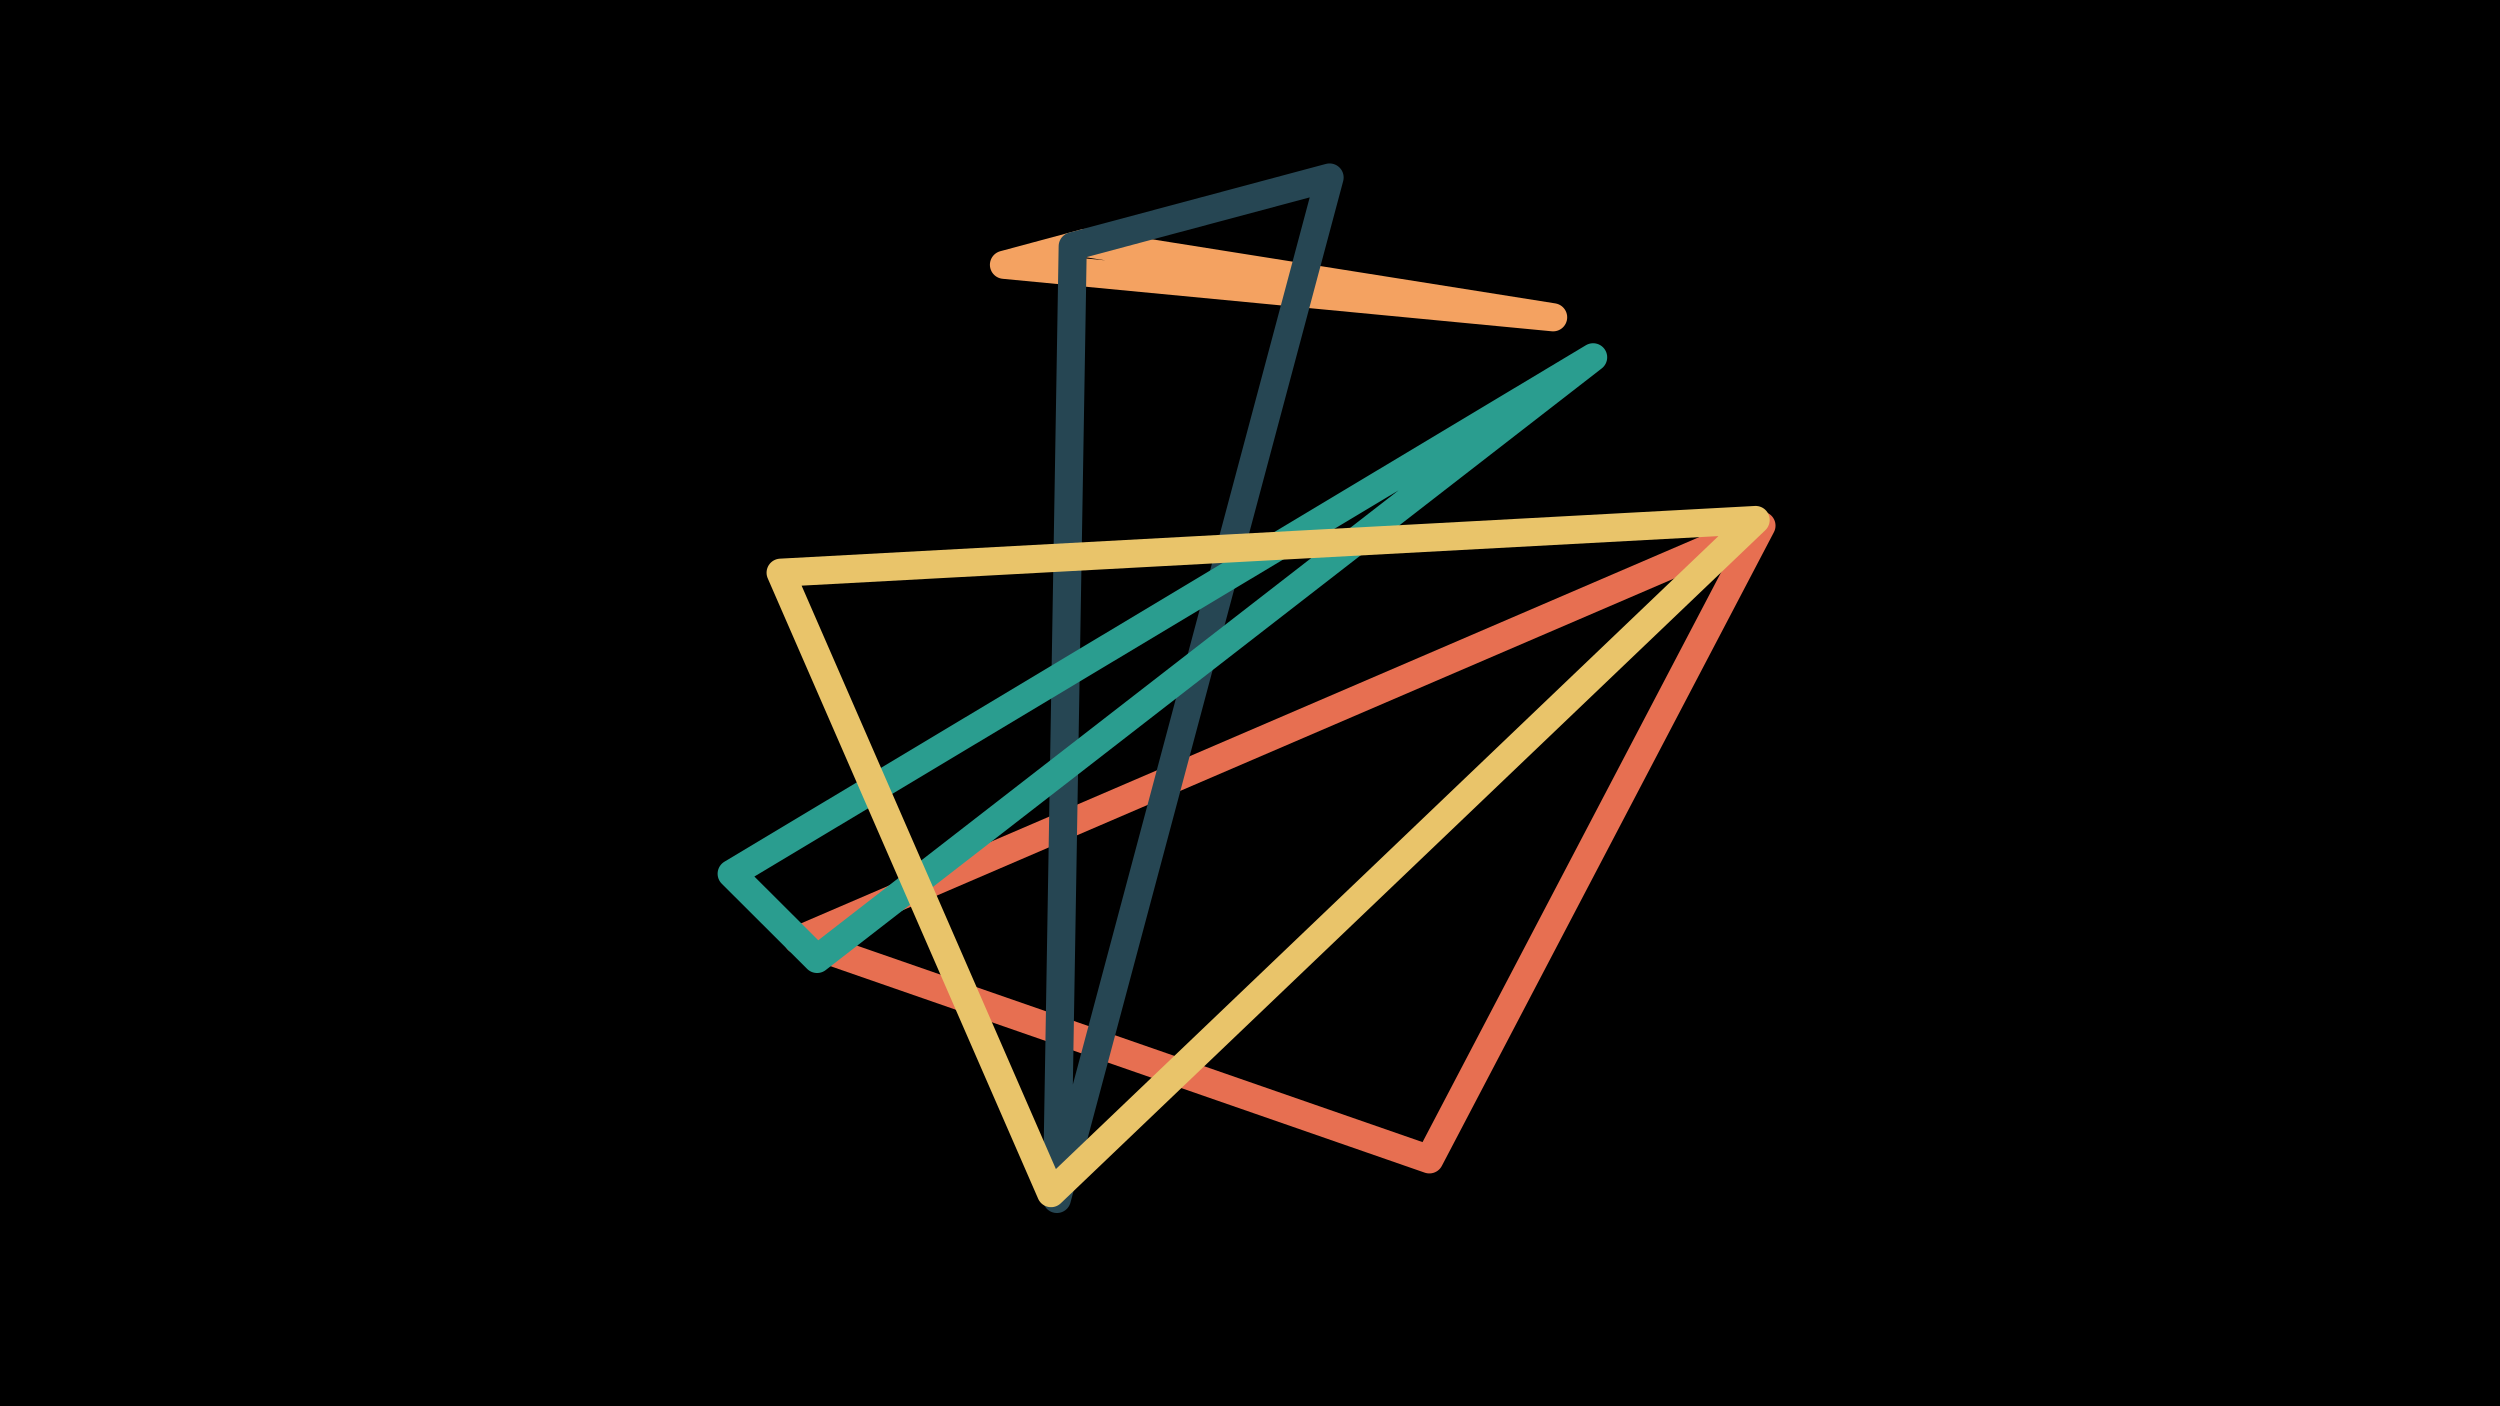<svg width="1200" height="675" viewBox="-500 -500 1200 675" xmlns="http://www.w3.org/2000/svg"><path d="M-500,-500H1200V675H-1200Z" fill="#000"/><style>path{stroke-width:13.5; stroke-linejoin:round}</style><path d="M-18.1-372.9l263.6 25.2-224.6-35.7zZ" fill="none" stroke="#f4a261"/><path d="M-117-48.8l303.1 105.3 159.4-304.2zZ" fill="none" stroke="#e76f51"/><path d="M138.2-414.8l-123.3 33-7.6 457.3zZ" fill="none" stroke="#264653"/><path d="M264.7-328.5l-413.5 247.9 41 40.9zZ" fill="none" stroke="#2a9d8f"/><path d="M-125.3-225.1l129.8 297.8 338.2-323.1zZ" fill="none" stroke="#e9c46a"/></svg>